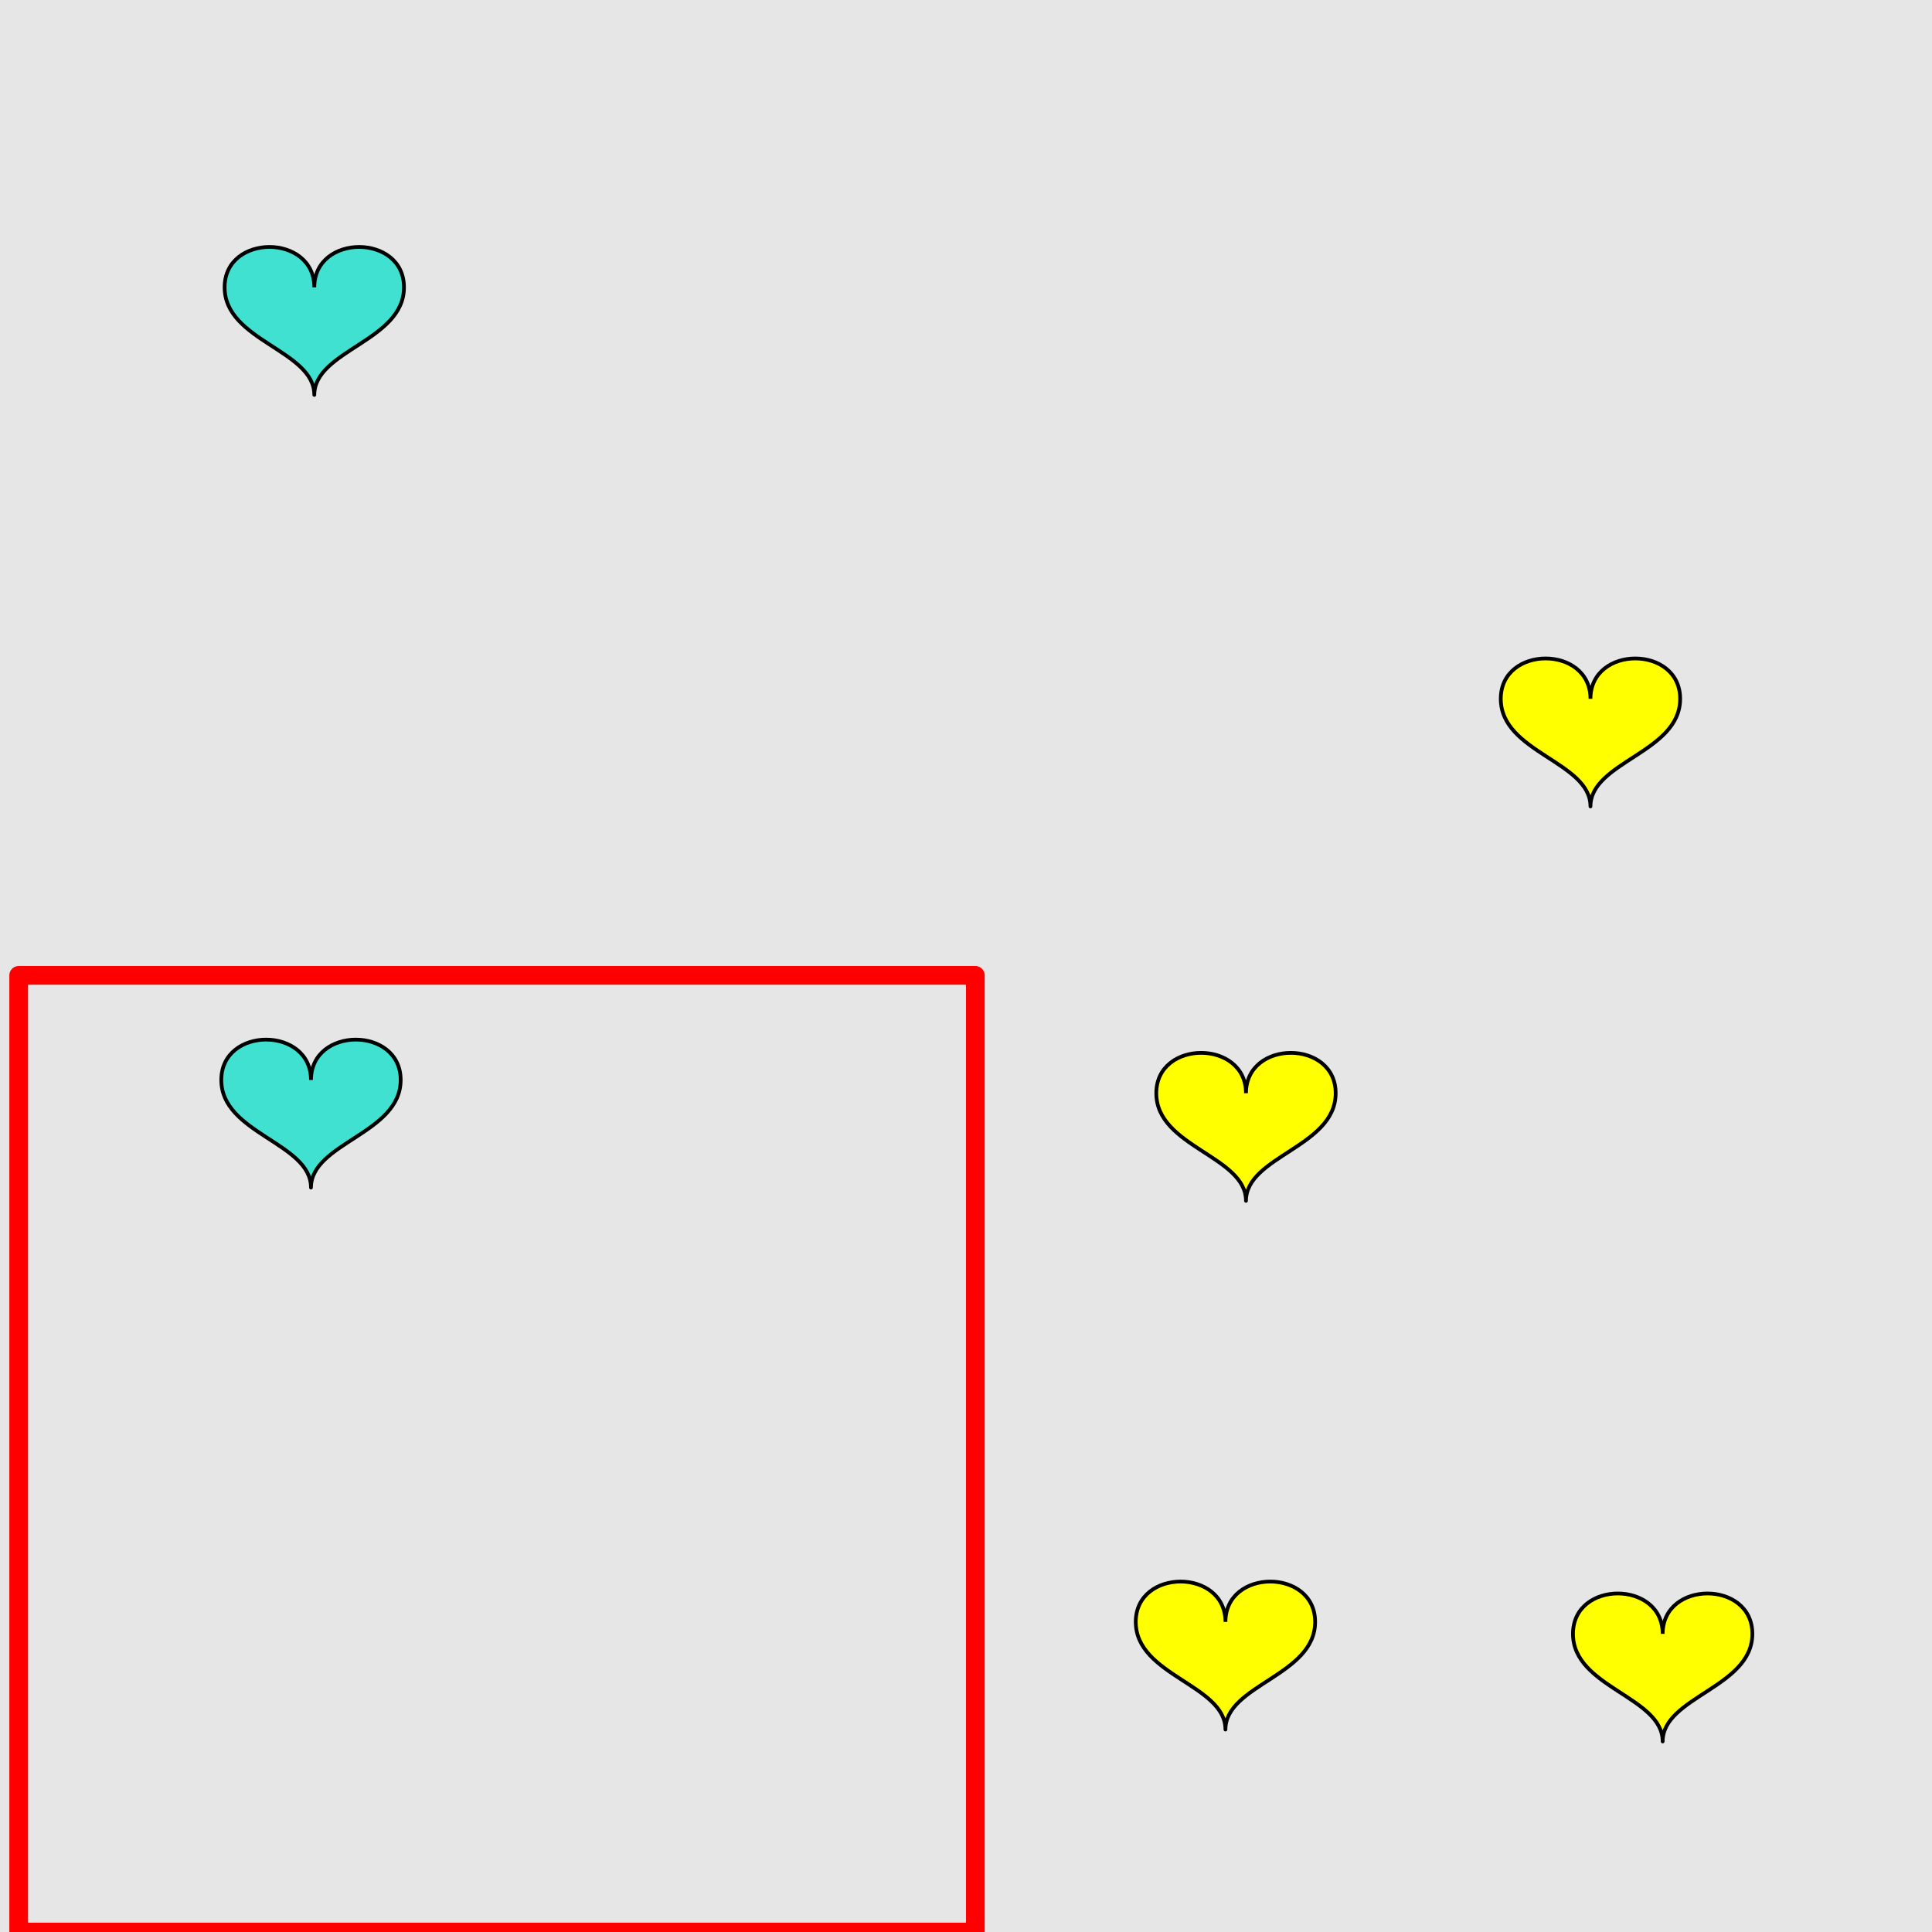 <?xml version="1.0" encoding="UTF-8"?>
<svg xmlns="http://www.w3.org/2000/svg" xmlns:xlink="http://www.w3.org/1999/xlink" width="517pt" height="517pt" viewBox="0 0 517 517" version="1.1">
<g id="surface4666">
<rect x="0" y="0" width="517" height="517" style="fill:rgb(90%,90%,90%);fill-opacity:1;stroke:none;"/>
<path style="fill:none;stroke-width:5;stroke-linecap:butt;stroke-linejoin:round;stroke:rgb(100%,0%,0%);stroke-opacity:1;stroke-miterlimit:10;" d="M 5 261 L 261 261 L 261 517 L 5 517 Z M 5 261 "/>
<path style="fill-rule:nonzero;fill:rgb(25%,88%,82%);fill-opacity:1;stroke-width:1;stroke-linecap:butt;stroke-linejoin:round;stroke:rgb(0%,0%,0%);stroke-opacity:1;stroke-miterlimit:10;" d="M 83.219 288.996 C 83.219 274.598 59.219 274.598 59.219 288.996 C 59.219 303.398 83.219 305.797 83.219 317.797 C 83.219 305.797 107.219 303.398 107.219 288.996 C 107.219 274.598 83.219 274.598 83.219 288.996 "/>
<path style="fill-rule:nonzero;fill:rgb(100%,100%,0%);fill-opacity:1;stroke-width:1;stroke-linecap:butt;stroke-linejoin:round;stroke:rgb(0%,0%,0%);stroke-opacity:1;stroke-miterlimit:10;" d="M 425.605 187.004 C 425.605 172.602 401.605 172.602 401.605 187.004 C 401.605 201.402 425.605 203.801 425.605 215.801 C 425.605 203.801 449.605 201.402 449.605 187.004 C 449.605 172.602 425.605 172.602 425.605 187.004 "/>
<path style="fill-rule:nonzero;fill:rgb(100%,100%,0%);fill-opacity:1;stroke-width:1;stroke-linecap:butt;stroke-linejoin:round;stroke:rgb(0%,0%,0%);stroke-opacity:1;stroke-miterlimit:10;" d="M 333.422 292.543 C 333.422 278.141 309.422 278.141 309.422 292.543 C 309.422 306.941 333.422 309.344 333.422 321.344 C 333.422 309.344 357.422 306.941 357.422 292.543 C 357.422 278.141 333.422 278.141 333.422 292.543 "/>
<path style="fill-rule:nonzero;fill:rgb(100%,100%,0%);fill-opacity:1;stroke-width:1;stroke-linecap:butt;stroke-linejoin:round;stroke:rgb(0%,0%,0%);stroke-opacity:1;stroke-miterlimit:10;" d="M 327.926 434.023 C 327.926 419.621 303.926 419.621 303.926 434.023 C 303.926 448.422 327.926 450.82 327.926 462.82 C 327.926 450.82 351.926 448.422 351.926 434.023 C 351.926 419.621 327.926 419.621 327.926 434.023 "/>
<path style="fill-rule:nonzero;fill:rgb(100%,100%,0%);fill-opacity:1;stroke-width:1;stroke-linecap:butt;stroke-linejoin:round;stroke:rgb(0%,0%,0%);stroke-opacity:1;stroke-miterlimit:10;" d="M 444.926 437.211 C 444.926 422.812 420.926 422.812 420.926 437.211 C 420.926 451.613 444.926 454.012 444.926 466.012 C 444.926 454.012 468.926 451.613 468.926 437.211 C 468.926 422.812 444.926 422.812 444.926 437.211 "/>
<path style="fill-rule:nonzero;fill:rgb(25%,88%,82%);fill-opacity:1;stroke-width:1;stroke-linecap:butt;stroke-linejoin:round;stroke:rgb(0%,0%,0%);stroke-opacity:1;stroke-miterlimit:10;" d="M 84.105 76.887 C 84.105 62.484 60.105 62.484 60.105 76.887 C 60.105 91.285 84.105 93.684 84.105 105.684 C 84.105 93.684 108.105 91.285 108.105 76.887 C 108.105 62.484 84.105 62.484 84.105 76.887 "/>
</g>
</svg>
